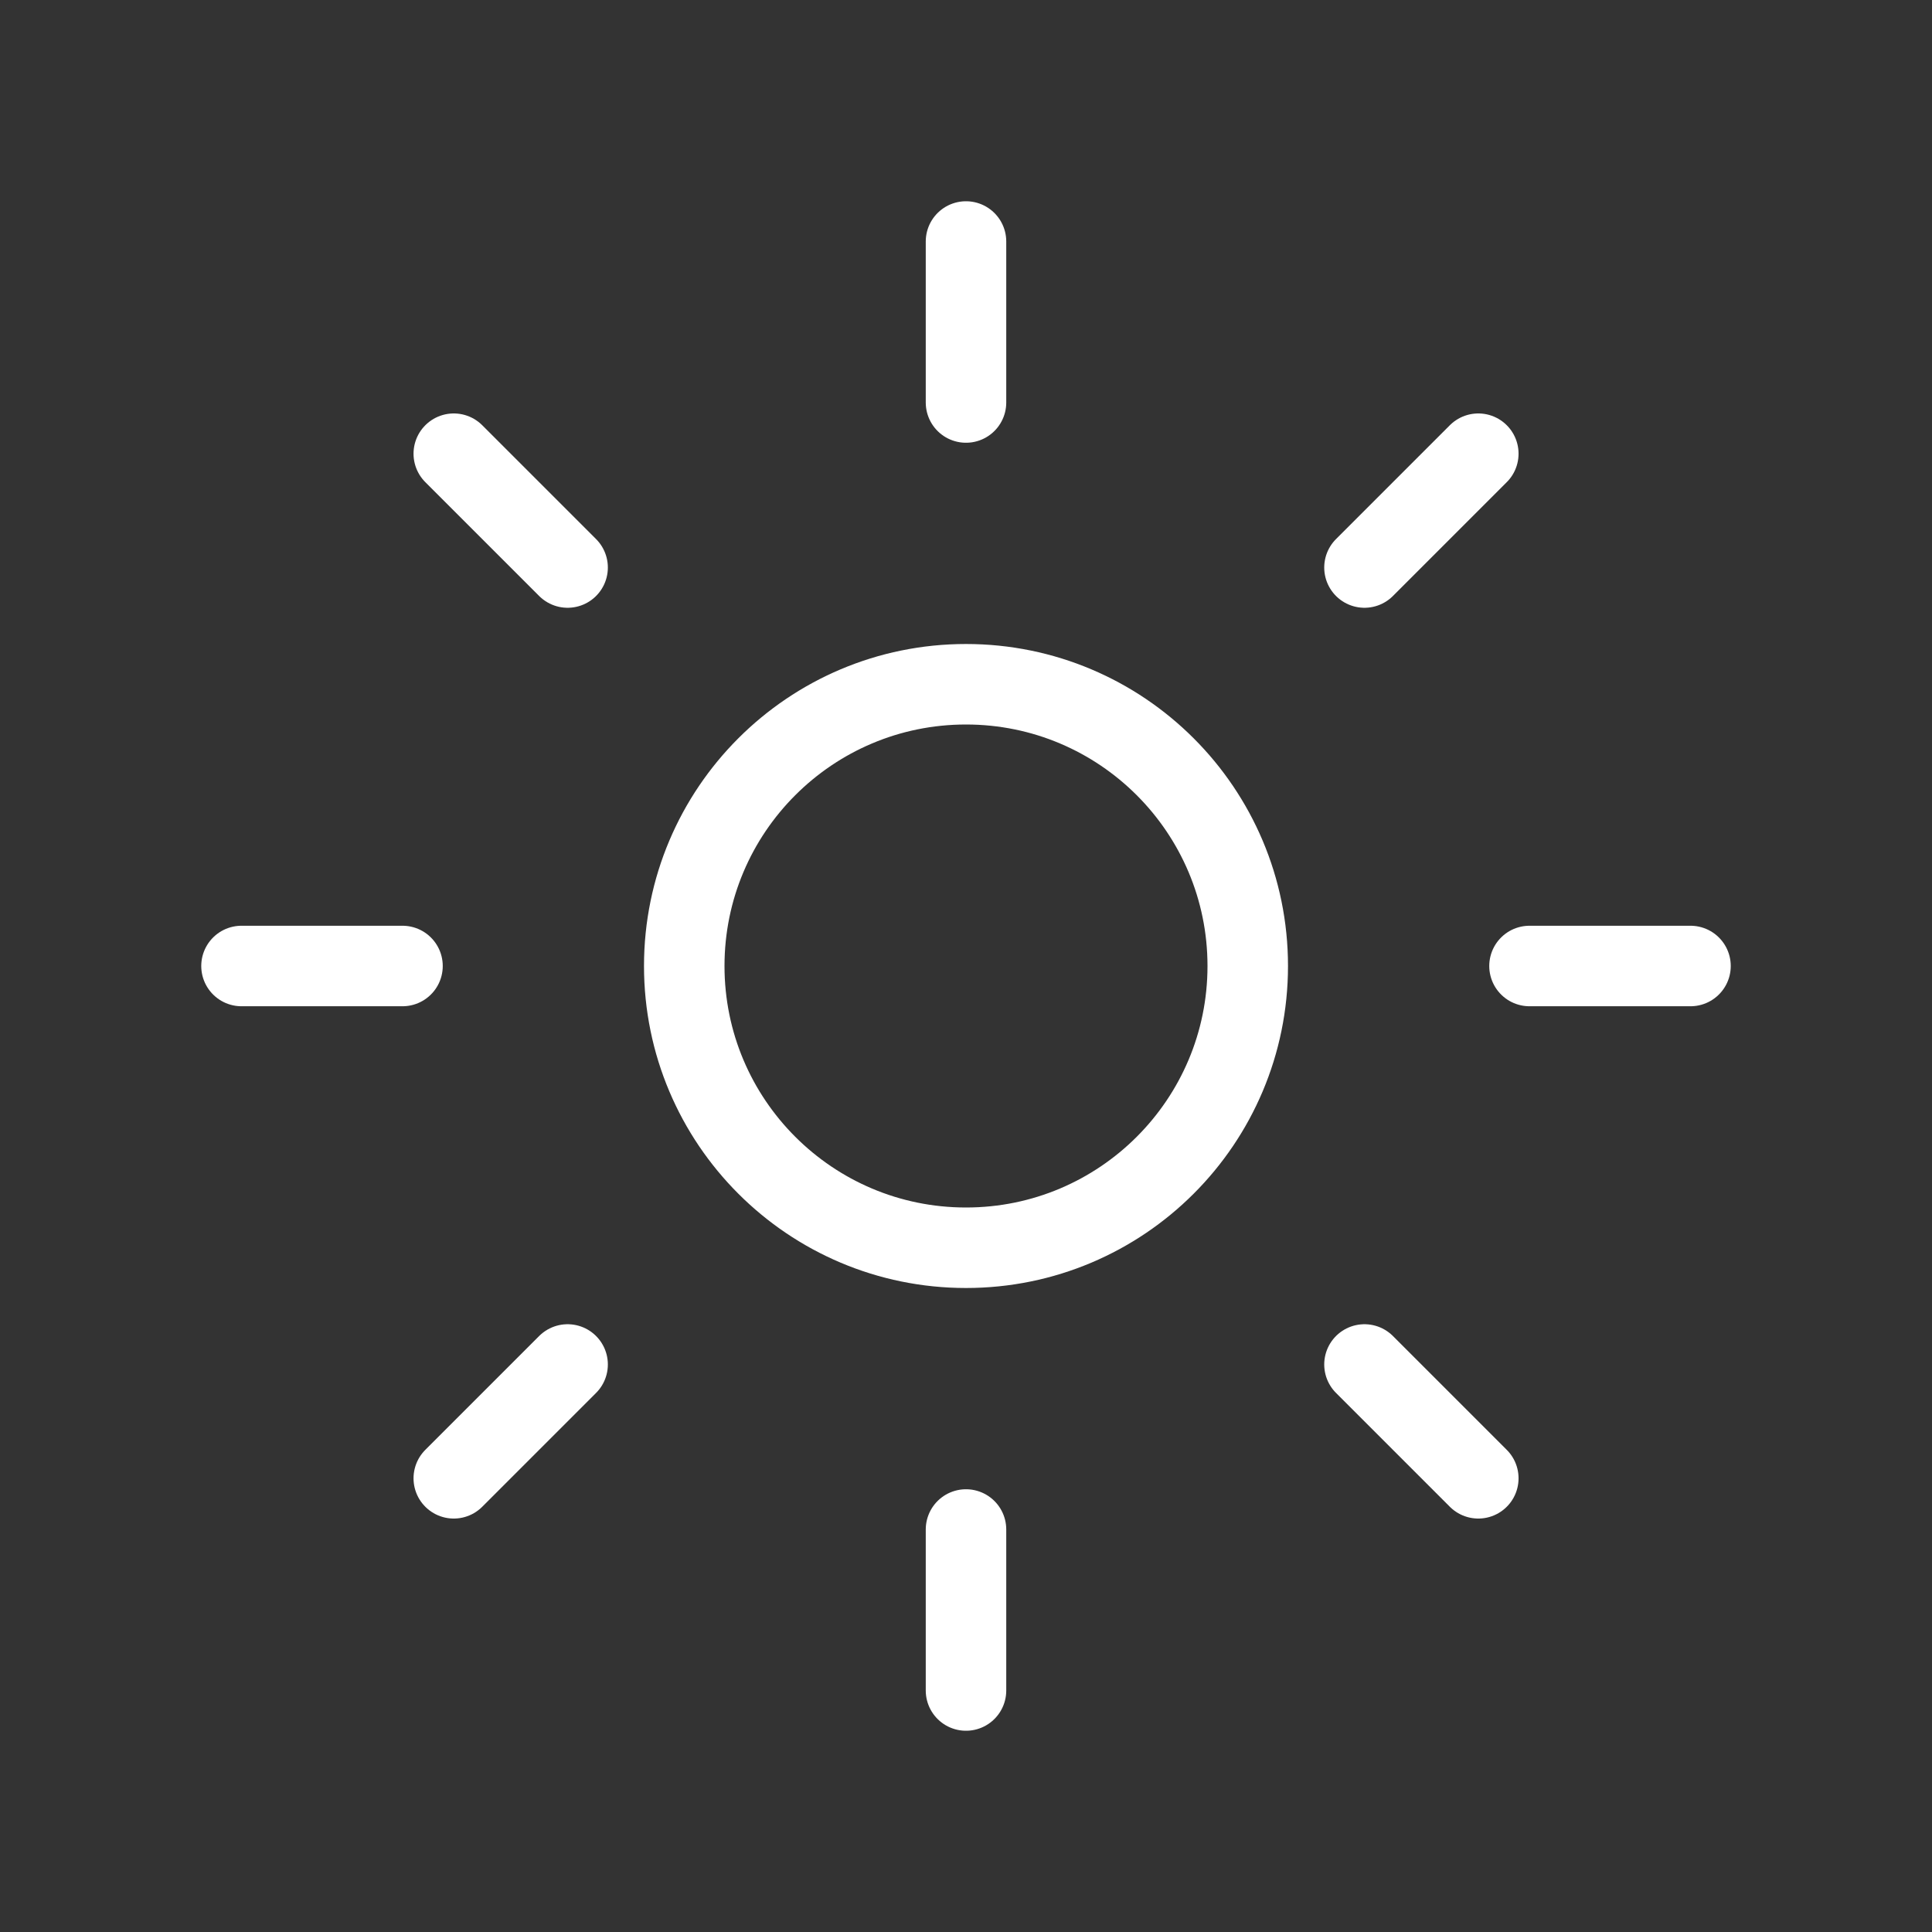 <svg width="24" height="24" viewBox="0 0 24 24" fill="none" xmlns="http://www.w3.org/2000/svg">
<rect x="0" y="0" width="24" height="24" fill="#333333" stroke="none"/>
<circle cx="12" cy="12" r="3.5" stroke="white"/>
<path d="M12 5V3" stroke="white" stroke-linecap="round"/>
<path d="M12 21V19" stroke="white" stroke-linecap="round"/>
<path d="M16.95 7.05L18.364 5.636" stroke="white" stroke-linecap="round"/>
<path d="M5.637 18.364L7.051 16.95" stroke="white" stroke-linecap="round"/>
<path d="M19 12L21 12" stroke="white" stroke-linecap="round"/>
<path d="M3 12L5 12" stroke="white" stroke-linecap="round"/>
<path d="M16.95 16.95L18.364 18.364" stroke="white" stroke-linecap="round"/>
<path d="M5.637 5.636L7.051 7.05" stroke="white" stroke-linecap="round"/>
</svg>
